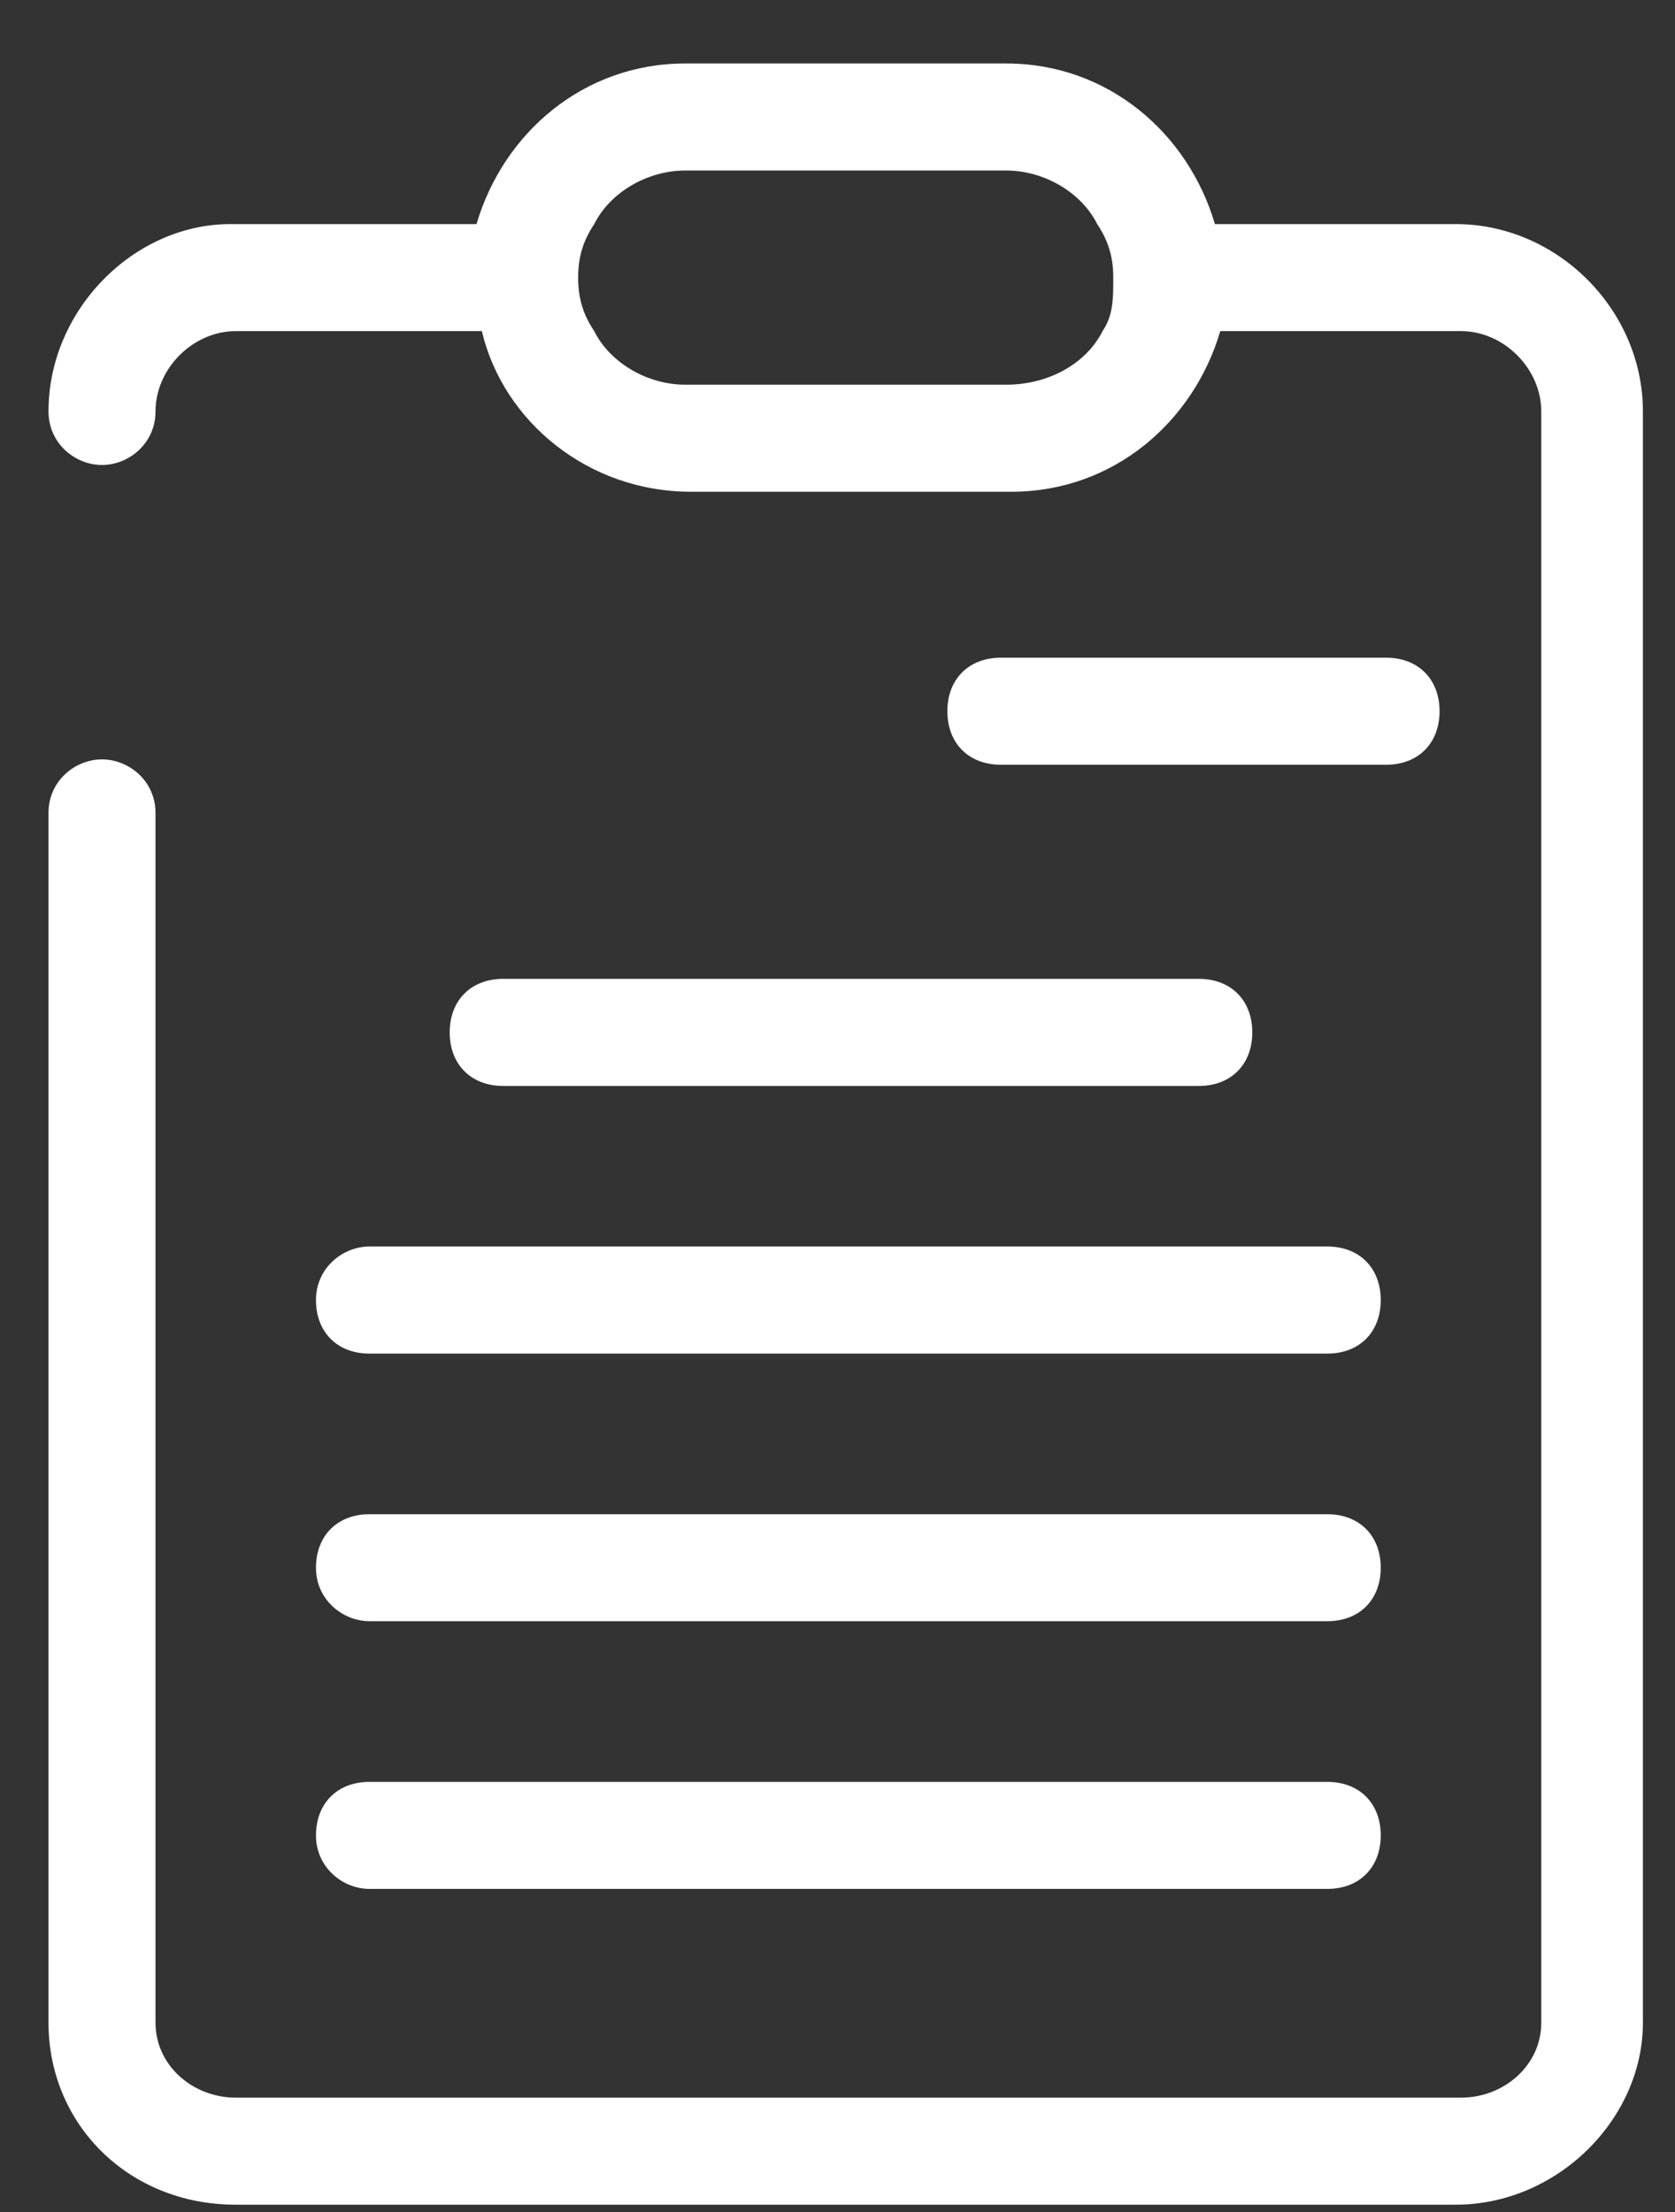 <?xml version="1.0" encoding="UTF-8" standalone="no"?>
<svg width="25px" height="33px" viewBox="0 0 25 33" version="1.1" xmlns="http://www.w3.org/2000/svg" xmlns:xlink="http://www.w3.org/1999/xlink">
    <rect x="0" y="0" width="25" height="33" fill="#333333" stroke="none"/>
    <!-- Generator: Sketch 42 (36781) - http://www.bohemiancoding.com/sketch -->
    <title>icon-politica</title>
    <desc>Created with Sketch.</desc>
    <defs></defs>
    <g id="Menu-topics" stroke="none" stroke-width="1" fill="none" fill-rule="evenodd">
        <g id="menu-topics" transform="translate(-656, -103)" fill="#FFFFFF">
            <g id="Set-iconos">
                <g id="icon-politica" transform="translate(656, 103)">
                    <path d="M20.688,11.409 C21.167,11.409 21.486,11.09 21.486,10.61 C21.486,10.132 21.167,9.812 20.688,9.812 L14.938,9.812 C14.459,9.812 14.14,10.132 14.14,10.61 C14.14,11.09 14.459,11.409 14.938,11.409 L20.688,11.409 Z" id="Fill-23"></path>
                    <path d="M4.716,19.395 C4.716,19.875 5.035,20.194 5.515,20.194 L19.81,20.194 C20.289,20.194 20.608,19.875 20.608,19.395 C20.608,18.916 20.289,18.596 19.81,18.596 L5.515,18.596 C5.115,18.596 4.716,18.916 4.716,19.395" id="Fill-25"></path>
                    <path d="M5.515,24.186 L19.81,24.186 C20.289,24.186 20.608,23.867 20.608,23.389 C20.608,22.91 20.289,22.59 19.81,22.59 L5.515,22.59 C5.036,22.59 4.716,22.91 4.716,23.389 C4.716,23.867 5.116,24.186 5.515,24.186" id="Fill-27"></path>
                    <path d="M5.515,28.18 L19.81,28.18 C20.289,28.18 20.608,27.861 20.608,27.381 C20.608,26.903 20.289,26.583 19.81,26.583 L5.515,26.583 C5.036,26.583 4.716,26.903 4.716,27.381 C4.716,27.861 5.116,28.18 5.515,28.18" id="Fill-29"></path>
                    <path d="M6.712,15.402 C6.712,15.881 7.031,16.201 7.511,16.201 L17.893,16.201 C18.372,16.201 18.691,15.881 18.691,15.402 C18.691,14.923 18.372,14.603 17.893,14.603 L7.511,14.603 C7.031,14.603 6.712,14.923 6.712,15.402" id="Fill-31"></path>
                    <path d="M16.456,4.94 C16.216,5.419 15.657,5.739 15.019,5.739 L10.227,5.739 C9.668,5.739 9.109,5.419 8.869,4.94 C8.709,4.701 8.629,4.461 8.629,4.141 C8.629,3.822 8.709,3.583 8.869,3.343 C9.109,2.864 9.668,2.544 10.227,2.544 L15.019,2.544 C15.577,2.544 16.136,2.864 16.376,3.343 C16.536,3.583 16.616,3.822 16.616,4.141 C16.616,4.461 16.616,4.701 16.456,4.94 M21.727,3.343 L18.133,3.343 C17.733,1.985 16.536,0.947 15.019,0.947 L10.227,0.947 C8.709,0.947 7.512,1.985 7.112,3.343 L3.438,3.343 C2.001,3.343 0.724,4.621 0.724,6.138 C0.724,6.617 1.123,6.937 1.522,6.937 C1.921,6.937 2.321,6.617 2.321,6.138 C2.321,5.5 2.879,4.94 3.518,4.94 L7.192,4.94 C7.512,6.297 8.789,7.336 10.307,7.336 L15.098,7.336 C16.616,7.336 17.813,6.297 18.213,4.94 L21.807,4.94 C22.445,4.94 23.004,5.5 23.004,6.138 L23.004,30.176 C23.004,30.815 22.445,31.294 21.807,31.294 L3.518,31.294 C2.879,31.294 2.321,30.815 2.321,30.176 L2.321,12.127 C2.321,11.648 1.921,11.329 1.522,11.329 C1.123,11.329 0.724,11.648 0.724,12.127 L0.724,30.176 C0.724,31.693 1.921,32.891 3.518,32.891 L21.727,32.891 C23.244,32.891 24.521,31.614 24.521,30.176 L24.521,6.138 C24.521,4.621 23.244,3.343 21.727,3.343" id="Fill-33"></path>
                </g>
            </g>
        </g>
    </g>
</svg>